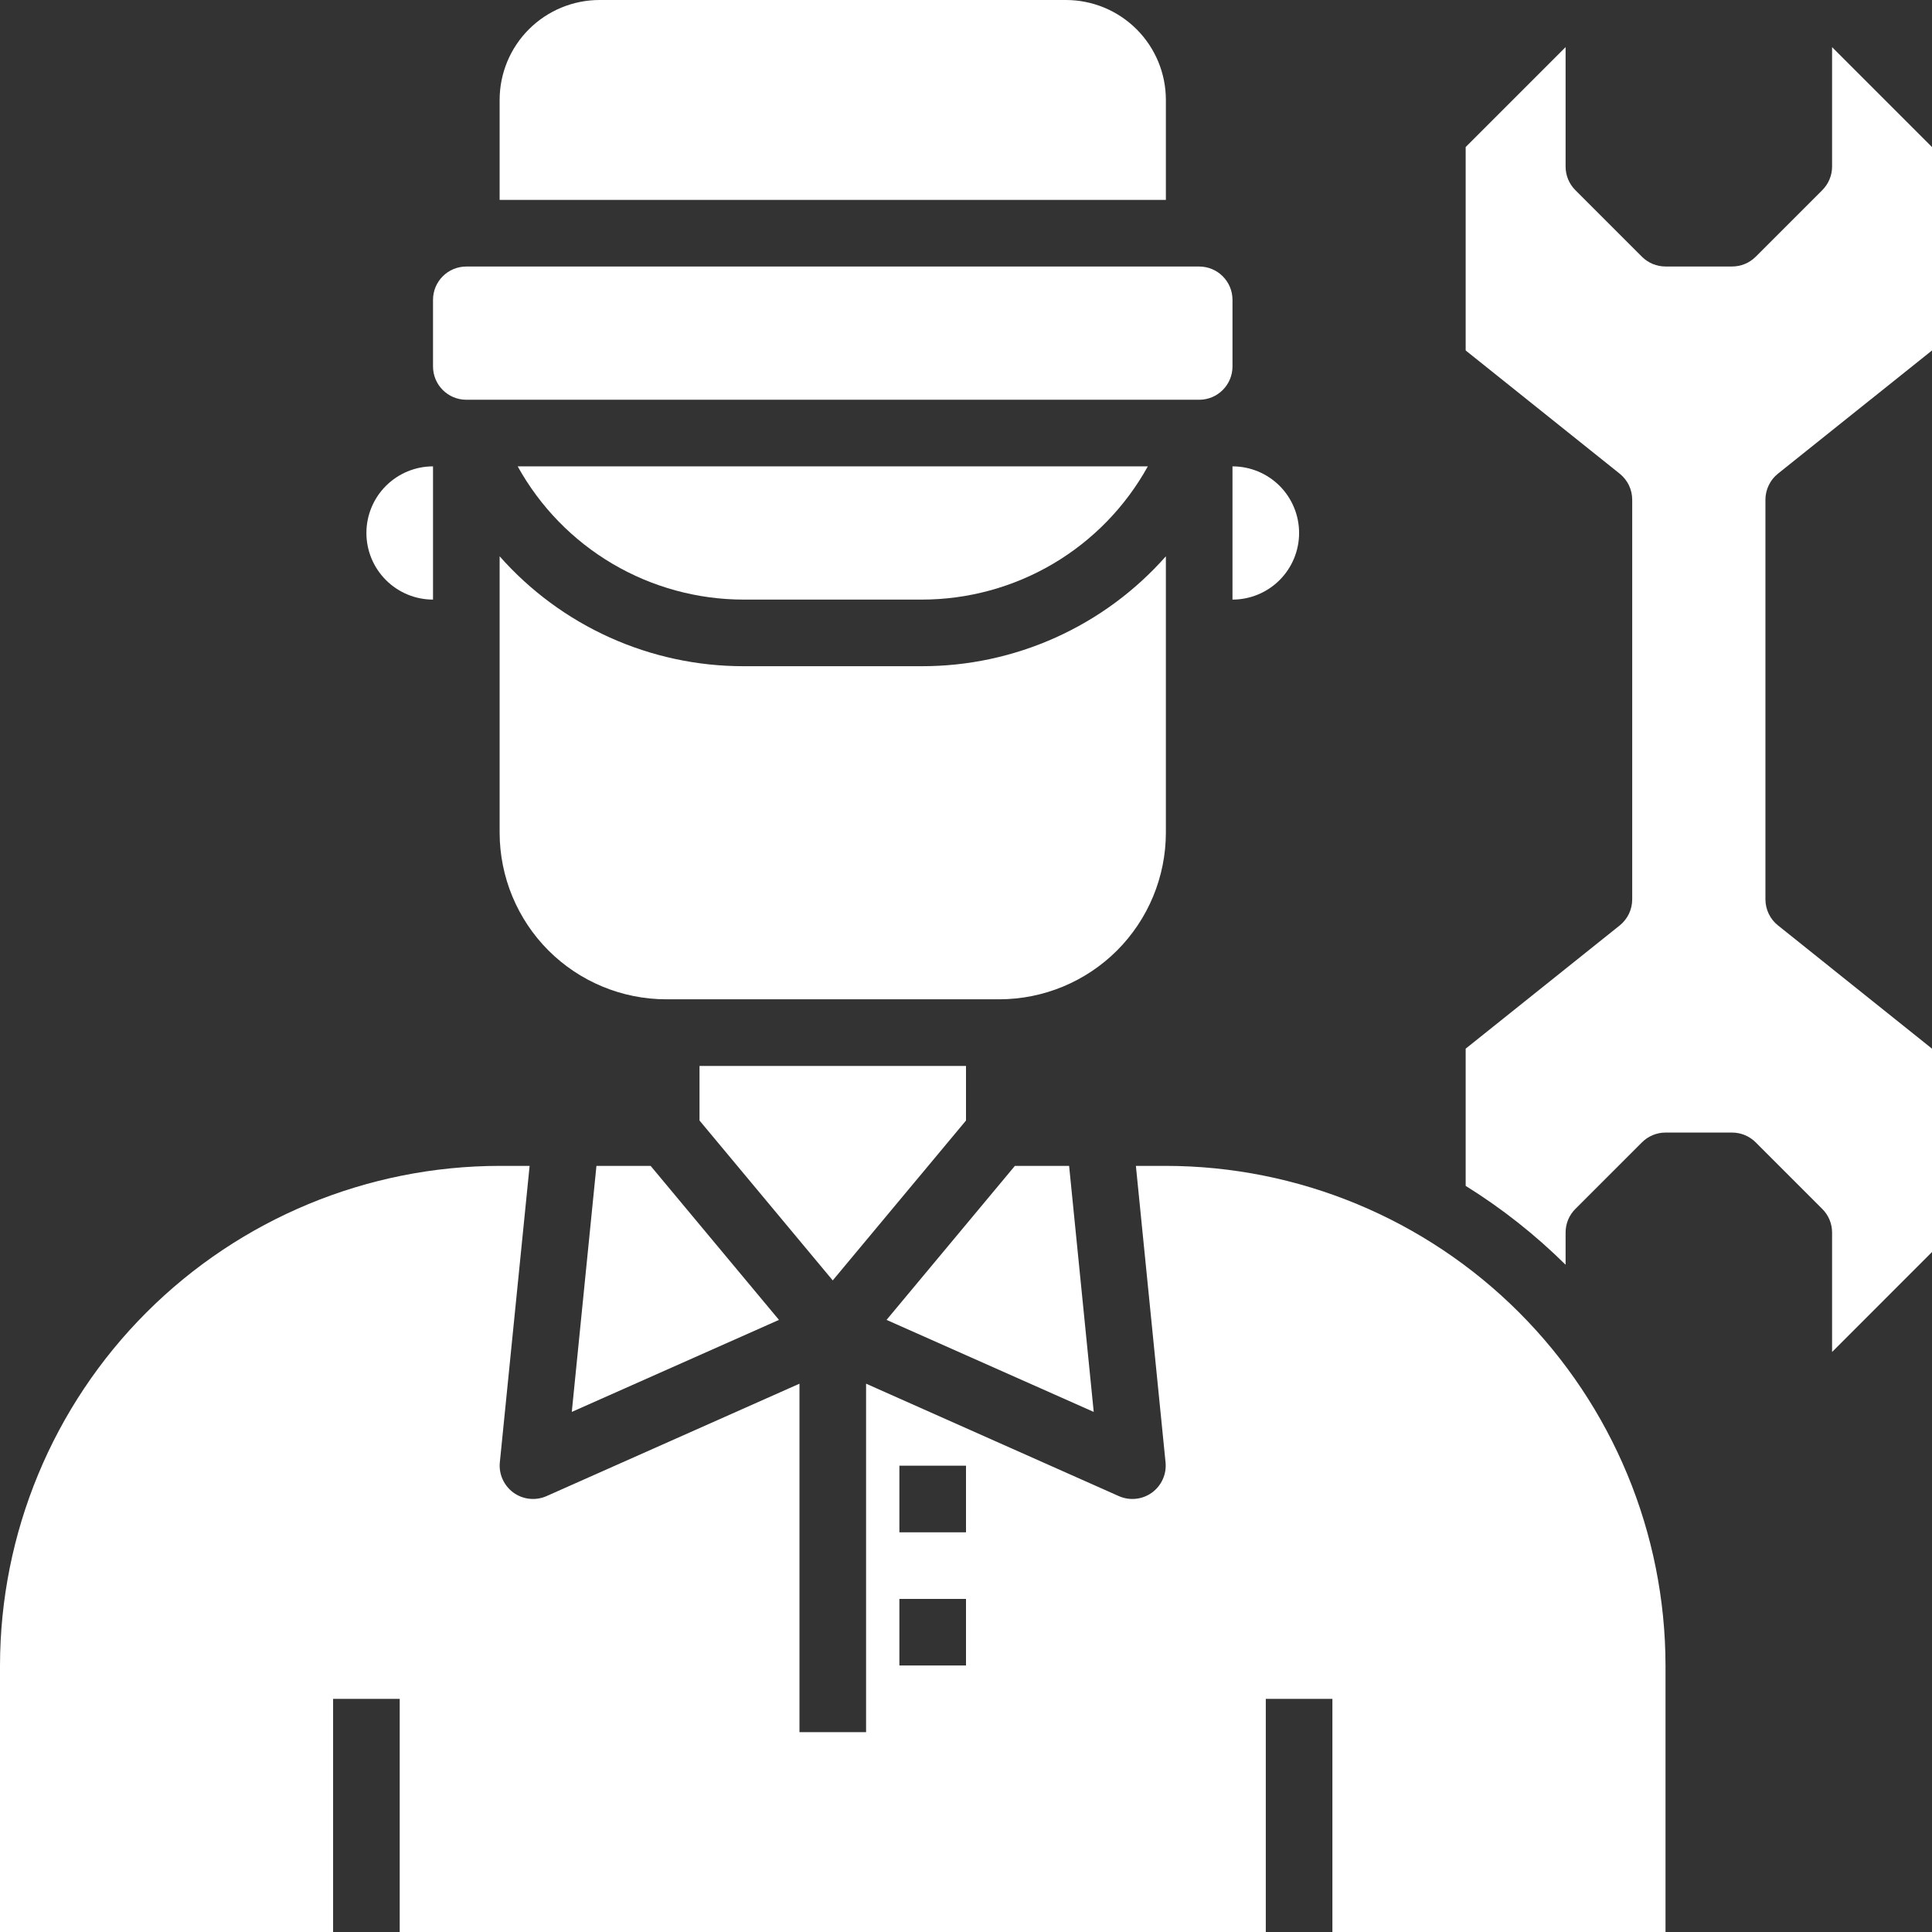 <svg width="46" height="46" viewBox="0 0 46 46" fill="none" xmlns="http://www.w3.org/2000/svg">
<rect x="0" y="0" width="46" height="46" fill="#333333" stroke="none"/>
<path d="M23 26.679V25.38H16.655V26.679L19.827 30.486L23 26.679Z" fill="white"/>
<path d="M14.201 27.759L13.614 33.617L18.547 31.426L15.491 27.759H14.201Z" fill="white"/>
<path d="M25.455 27.759H24.164L21.108 31.426L26.041 33.617L25.455 27.759Z" fill="white"/>
<path d="M27.759 19.828V13.245C27.031 14.069 26.137 14.728 25.136 15.179C24.134 15.63 23.048 15.863 21.949 15.862H17.706C16.607 15.863 15.521 15.63 14.52 15.179C13.518 14.728 12.624 14.069 11.896 13.245V19.828C11.898 20.879 12.316 21.887 13.059 22.631C13.803 23.374 14.811 23.792 15.862 23.793H23.793C24.844 23.792 25.852 23.374 26.596 22.631C27.339 21.887 27.757 20.879 27.759 19.828Z" fill="white"/>
<path d="M28.552 6.346H11.103C10.665 6.346 10.31 6.701 10.31 7.139V8.725C10.31 9.163 10.665 9.518 11.103 9.518H28.552C28.99 9.518 29.345 9.163 29.345 8.725V7.139C29.345 6.701 28.99 6.346 28.552 6.346Z" fill="white"/>
<path d="M29.345 14.276C29.766 14.276 30.169 14.109 30.467 13.811C30.764 13.514 30.931 13.11 30.931 12.69C30.931 12.269 30.764 11.866 30.467 11.568C30.169 11.271 29.766 11.104 29.345 11.104V14.276Z" fill="white"/>
<path d="M27.759 2.379C27.759 1.748 27.508 1.143 27.062 0.697C26.616 0.251 26.01 0 25.379 0H14.276C13.645 0 13.04 0.251 12.593 0.697C12.147 1.143 11.896 1.748 11.896 2.379V4.759H27.759V2.379Z" fill="white"/>
<path d="M17.706 14.276H21.949C23.047 14.276 24.126 13.981 25.072 13.424C26.018 12.866 26.797 12.065 27.329 11.104H12.326C12.858 12.065 13.637 12.866 14.584 13.424C15.53 13.981 16.608 14.276 17.706 14.276Z" fill="white"/>
<path d="M27.759 27.759H27.045L27.751 34.817C27.765 34.956 27.742 35.095 27.685 35.221C27.628 35.348 27.539 35.457 27.427 35.539C27.314 35.62 27.183 35.671 27.045 35.685C26.907 35.7 26.767 35.678 26.64 35.622L20.621 32.945V41.242H19.035V32.945L13.012 35.622C12.885 35.678 12.745 35.7 12.607 35.685C12.469 35.671 12.338 35.62 12.225 35.539C12.113 35.457 12.024 35.348 11.967 35.221C11.91 35.095 11.887 34.956 11.901 34.817L12.61 27.759H11.897C8.742 27.762 5.719 29.017 3.488 31.247C1.258 33.477 0.004 36.501 0 39.655V46H7.931V40.449H9.517V46H30.138V40.449H31.724V46H39.655V39.655C39.652 36.501 38.397 33.477 36.167 31.247C33.937 29.017 30.913 27.762 27.759 27.759ZM23 39.655H21.414V38.069H23V39.655ZM23 36.483H21.414V34.897H23V36.483Z" fill="white"/>
<path d="M42.332 11.278L46 8.344V3.501L43.621 1.122V3.966C43.621 4.176 43.537 4.378 43.388 4.527L41.802 6.113C41.653 6.262 41.452 6.345 41.241 6.345H39.655C39.445 6.345 39.243 6.262 39.094 6.113L37.508 4.527C37.359 4.378 37.276 4.176 37.276 3.966V1.122L34.897 3.501V8.344L38.565 11.279C38.657 11.353 38.732 11.447 38.784 11.554C38.835 11.661 38.862 11.778 38.862 11.897V21.415C38.862 21.533 38.835 21.651 38.784 21.758C38.732 21.865 38.657 21.96 38.565 22.034L34.897 24.968V28.235C35.757 28.77 36.555 29.4 37.276 30.113V29.346C37.276 29.135 37.359 28.933 37.508 28.785L39.094 27.199C39.243 27.05 39.445 26.966 39.655 26.966H41.241C41.452 26.966 41.653 27.05 41.802 27.199L43.388 28.785C43.537 28.933 43.621 29.135 43.621 29.346V32.19L46 29.81V24.968L42.332 22.033C42.239 21.959 42.164 21.865 42.113 21.758C42.061 21.651 42.035 21.533 42.034 21.415V11.897C42.034 11.778 42.061 11.661 42.113 11.554C42.164 11.446 42.239 11.352 42.332 11.278Z" fill="white"/>
<path d="M10.31 14.276V11.104C9.89 11.104 9.486 11.271 9.189 11.568C8.891 11.866 8.724 12.269 8.724 12.69C8.724 13.11 8.891 13.514 9.189 13.811C9.486 14.109 9.89 14.276 10.31 14.276Z" fill="white"/>
</svg>
